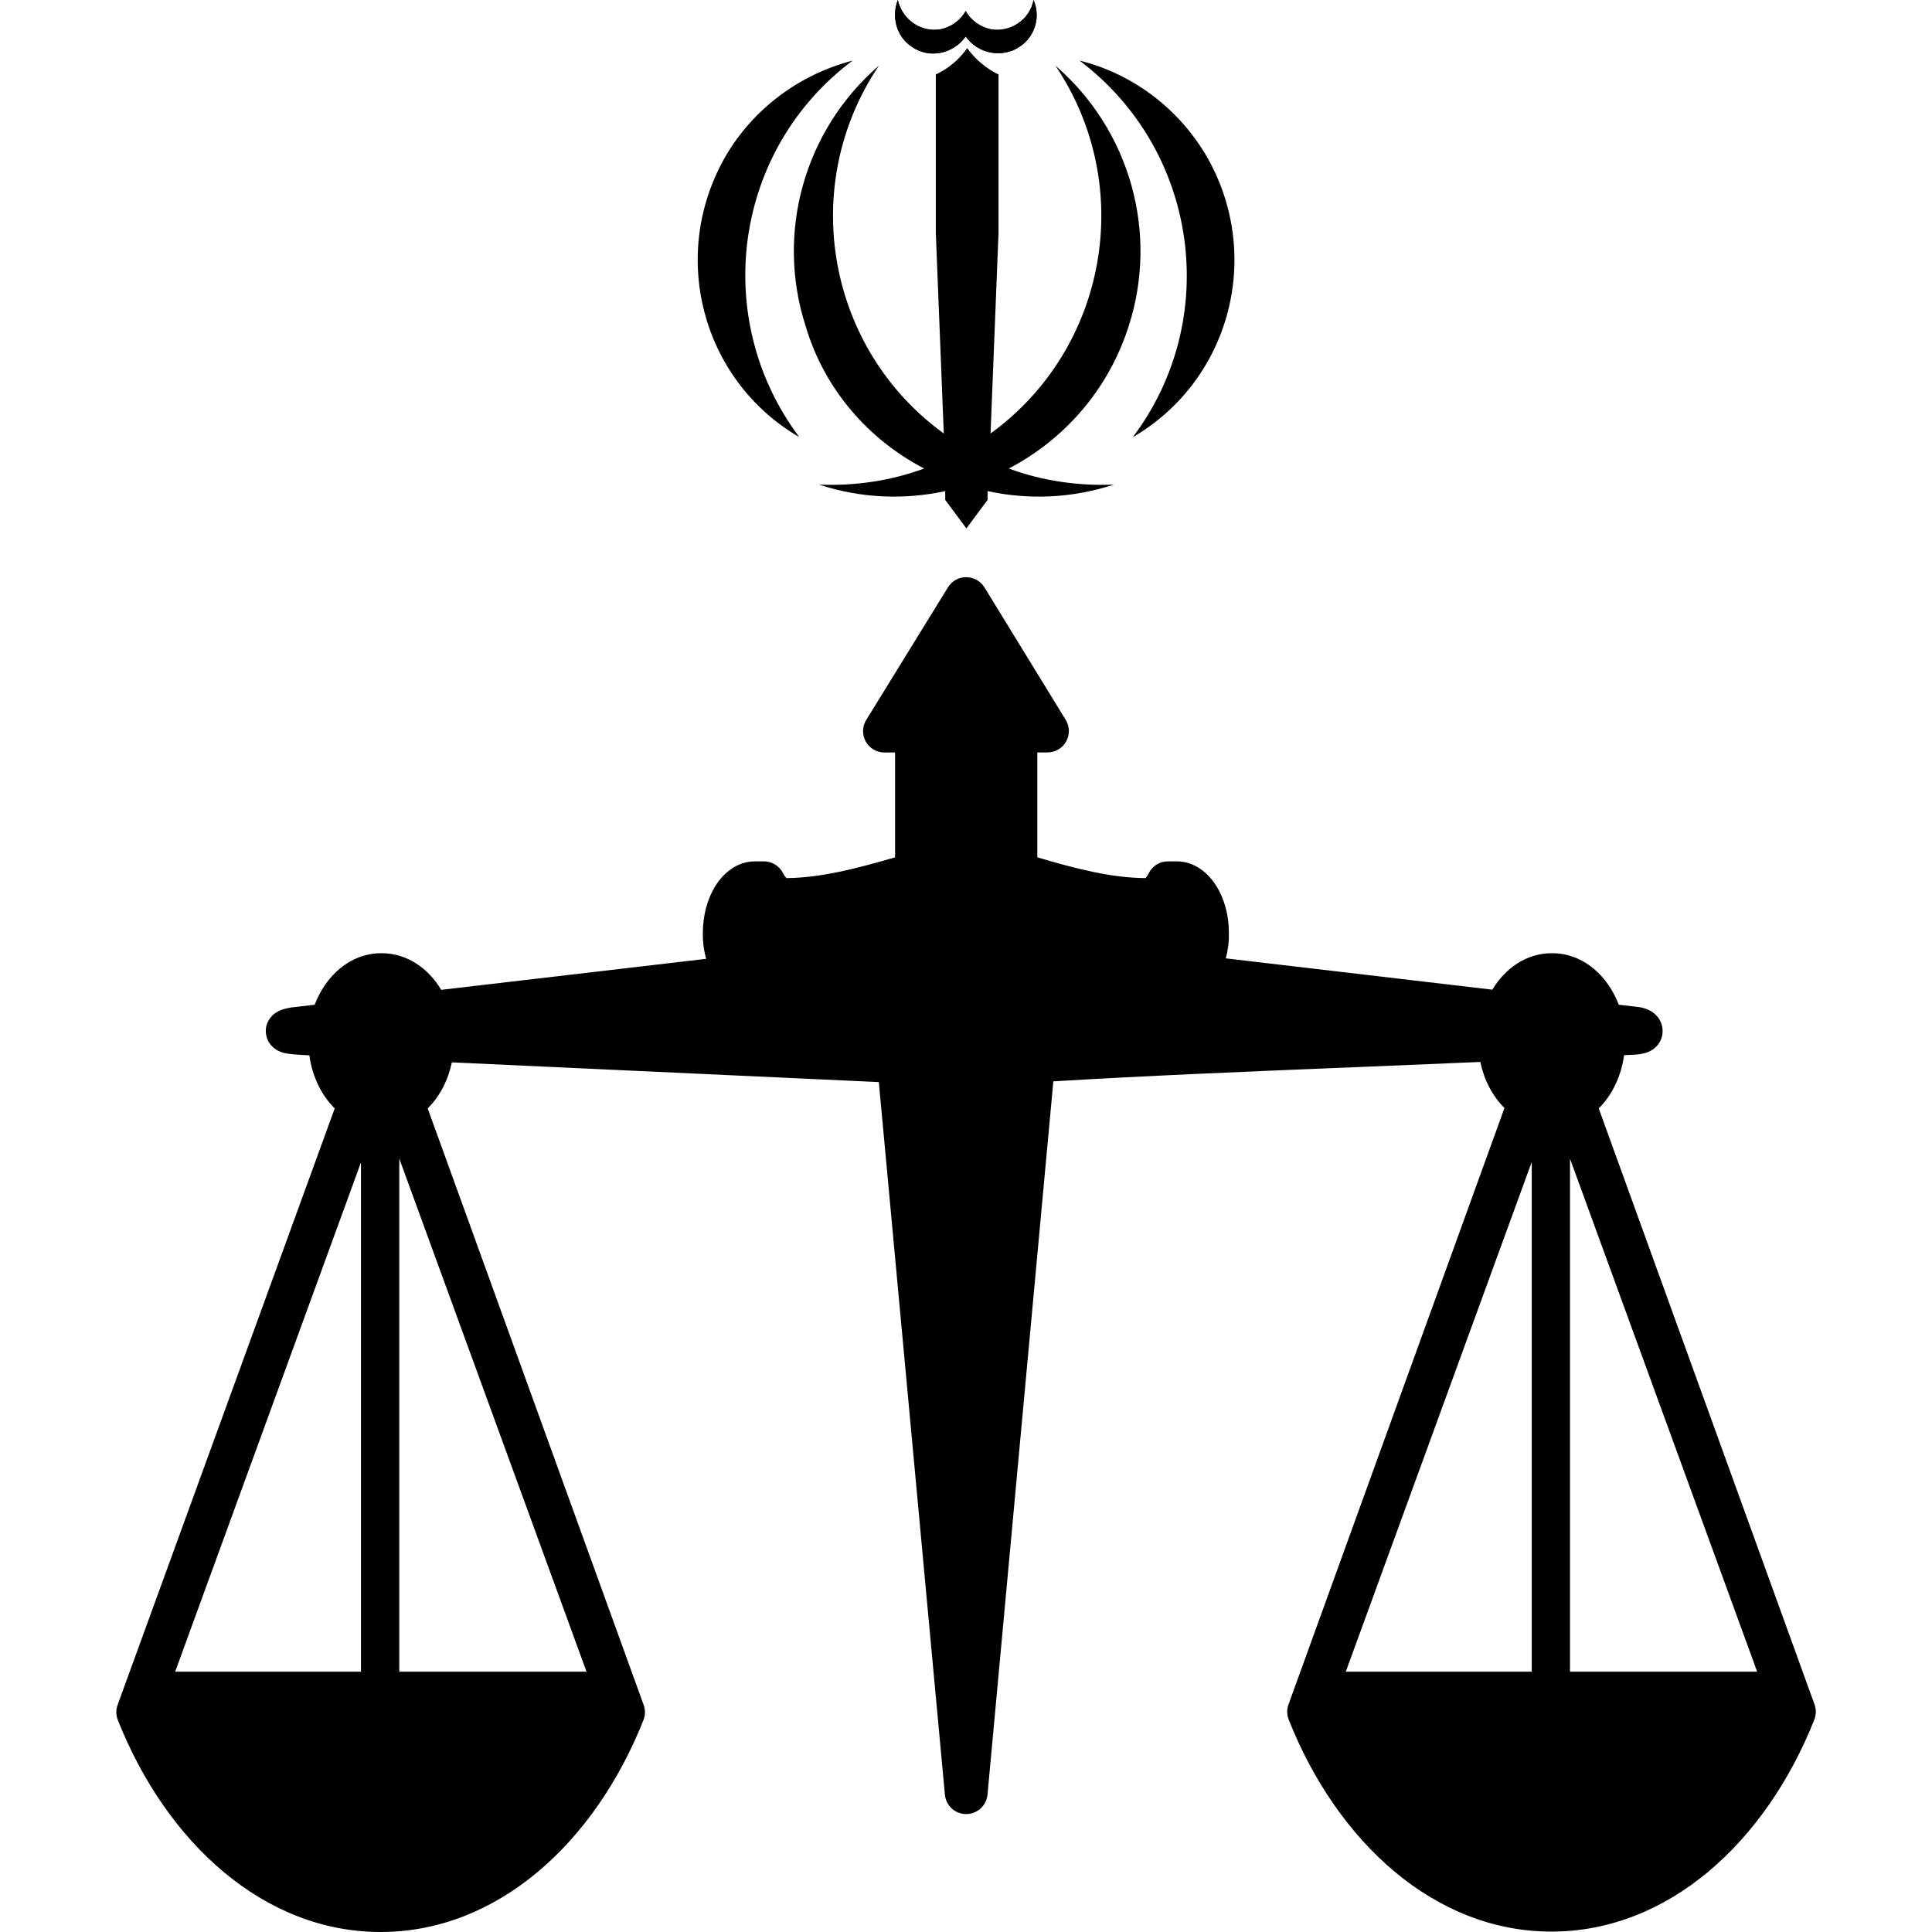 <svg width="24" height="24" viewBox="0 0 24 24" fill="none" xmlns="http://www.w3.org/2000/svg">
<path fill-rule="evenodd" clip-rule="evenodd" d="M9.726 10.845C9.68 10.756 9.589 10.7 9.489 10.7H9.381C9.148 10.7 8.98 10.854 8.884 11.01C8.785 11.171 8.731 11.377 8.731 11.59C8.729 11.699 8.743 11.807 8.772 11.911L5.481 12.296C5.325 12.036 5.065 11.841 4.739 11.841C4.34 11.841 4.043 12.131 3.909 12.481L3.628 12.514L3.623 12.514L3.613 12.516C3.577 12.522 3.536 12.531 3.499 12.544C3.483 12.55 3.449 12.563 3.414 12.589C3.391 12.606 3.276 12.698 3.307 12.86C3.333 12.991 3.438 13.044 3.454 13.052C3.468 13.059 3.482 13.065 3.495 13.07C3.504 13.073 3.512 13.075 3.52 13.078C3.525 13.079 3.529 13.08 3.533 13.081C3.568 13.089 3.607 13.094 3.643 13.097C3.71 13.102 3.777 13.107 3.843 13.11C3.878 13.366 3.988 13.601 4.158 13.769L1.461 21.179C1.439 21.24 1.44 21.308 1.464 21.368C2.069 22.893 3.28 24 4.729 24C6.177 24 7.388 22.893 7.993 21.368C8.017 21.308 8.018 21.241 7.996 21.18L5.313 13.769C5.463 13.62 5.567 13.419 5.613 13.197L10.917 13.442L11.738 22.294C11.751 22.431 11.865 22.535 12.002 22.535C12.139 22.535 12.254 22.431 12.267 22.294L13.085 13.433C14.263 13.362 15.484 13.312 16.71 13.262H16.712L16.714 13.262C17.273 13.239 17.833 13.216 18.389 13.192C18.435 13.413 18.539 13.615 18.689 13.764L16.006 21.174C15.984 21.235 15.985 21.302 16.009 21.363C16.614 22.887 17.824 23.995 19.273 23.995C20.721 23.995 21.932 22.888 22.538 21.363C22.562 21.302 22.563 21.235 22.541 21.174L19.86 13.769C20.03 13.6 20.14 13.364 20.175 13.108L20.311 13.101C20.356 13.098 20.417 13.092 20.474 13.068C20.5 13.057 20.559 13.03 20.604 12.966C20.661 12.884 20.667 12.783 20.632 12.7C20.604 12.634 20.558 12.596 20.537 12.58C20.512 12.561 20.486 12.549 20.467 12.54C20.43 12.524 20.388 12.513 20.348 12.509L20.109 12.481C19.975 12.131 19.678 11.841 19.278 11.841C18.953 11.841 18.694 12.036 18.538 12.294L15.227 11.905C15.255 11.803 15.268 11.697 15.266 11.59C15.266 11.376 15.212 11.17 15.112 11.01C15.017 10.854 14.848 10.7 14.616 10.7H14.508C14.406 10.7 14.313 10.758 14.269 10.85C14.253 10.883 14.238 10.9 14.23 10.908C13.806 10.906 13.358 10.79 12.886 10.65V9.347H13.012C13.108 9.347 13.197 9.295 13.244 9.211C13.291 9.128 13.289 9.025 13.239 8.943L12.229 7.296C12.18 7.218 12.095 7.17 12.002 7.17C11.91 7.169 11.825 7.217 11.776 7.296L10.761 8.943C10.71 9.025 10.708 9.128 10.755 9.212C10.802 9.296 10.891 9.348 10.987 9.348H11.119V10.65C10.643 10.789 10.194 10.905 9.77 10.908C9.761 10.899 9.744 10.88 9.726 10.845ZM19.503 20.766V14.393L21.828 20.766H19.503ZM19.028 20.766V14.434L16.718 20.766H19.028ZM2.176 20.766H4.484V14.44L2.176 20.766ZM7.286 20.766H4.96V14.392L7.286 20.766Z" fill="black"/>
<path d="M12.839 0C12.794 0.245 12.549 0.408 12.305 0.363C12.178 0.335 12.06 0.254 11.996 0.136C11.933 0.254 11.815 0.335 11.688 0.363C11.443 0.408 11.208 0.245 11.153 0C11.072 0.209 11.135 0.453 11.325 0.58C11.543 0.734 11.842 0.671 11.996 0.453C12.15 0.671 12.45 0.725 12.667 0.58C12.858 0.453 12.93 0.209 12.839 0Z" fill="black"/>
<path d="M14.072 5.431C15.287 4.723 15.695 3.164 14.988 1.94C14.644 1.351 14.072 0.916 13.411 0.753C14.888 1.868 15.178 3.962 14.072 5.431Z" fill="black"/>
<path d="M11.48 5.82C11.063 5.974 10.618 6.038 10.174 6.02C10.7 6.192 11.235 6.21 11.742 6.101V6.21L12.005 6.564L12.268 6.21V6.101C12.776 6.21 13.311 6.192 13.837 6.02C13.393 6.038 12.948 5.974 12.531 5.82C13.211 5.467 13.764 4.85 14.018 4.061C14.399 2.892 14.036 1.614 13.111 0.816C14.118 2.312 13.755 4.333 12.305 5.385L12.404 2.892V0.925C12.25 0.852 12.114 0.734 12.014 0.598C11.915 0.743 11.779 0.852 11.625 0.925V2.892L11.724 5.385C10.274 4.333 9.911 2.312 10.918 0.816C9.993 1.614 9.63 2.892 10.011 4.061C10.247 4.85 10.8 5.467 11.48 5.82Z" fill="black"/>
<path d="M12.839 0C12.794 0.245 12.549 0.408 12.305 0.363C12.178 0.335 12.06 0.254 11.996 0.136C11.933 0.254 11.815 0.335 11.688 0.363C11.443 0.408 11.208 0.245 11.153 0C11.072 0.209 11.135 0.453 11.325 0.58C11.543 0.734 11.842 0.671 11.996 0.453C12.15 0.671 12.45 0.725 12.667 0.58C12.858 0.453 12.93 0.209 12.839 0Z" fill="black"/>
<path d="M9.929 5.43C8.823 3.953 9.113 1.859 10.591 0.753C9.929 0.925 9.358 1.351 9.014 1.94C8.307 3.164 8.715 4.723 9.929 5.43Z" fill="black"/>
</svg>
